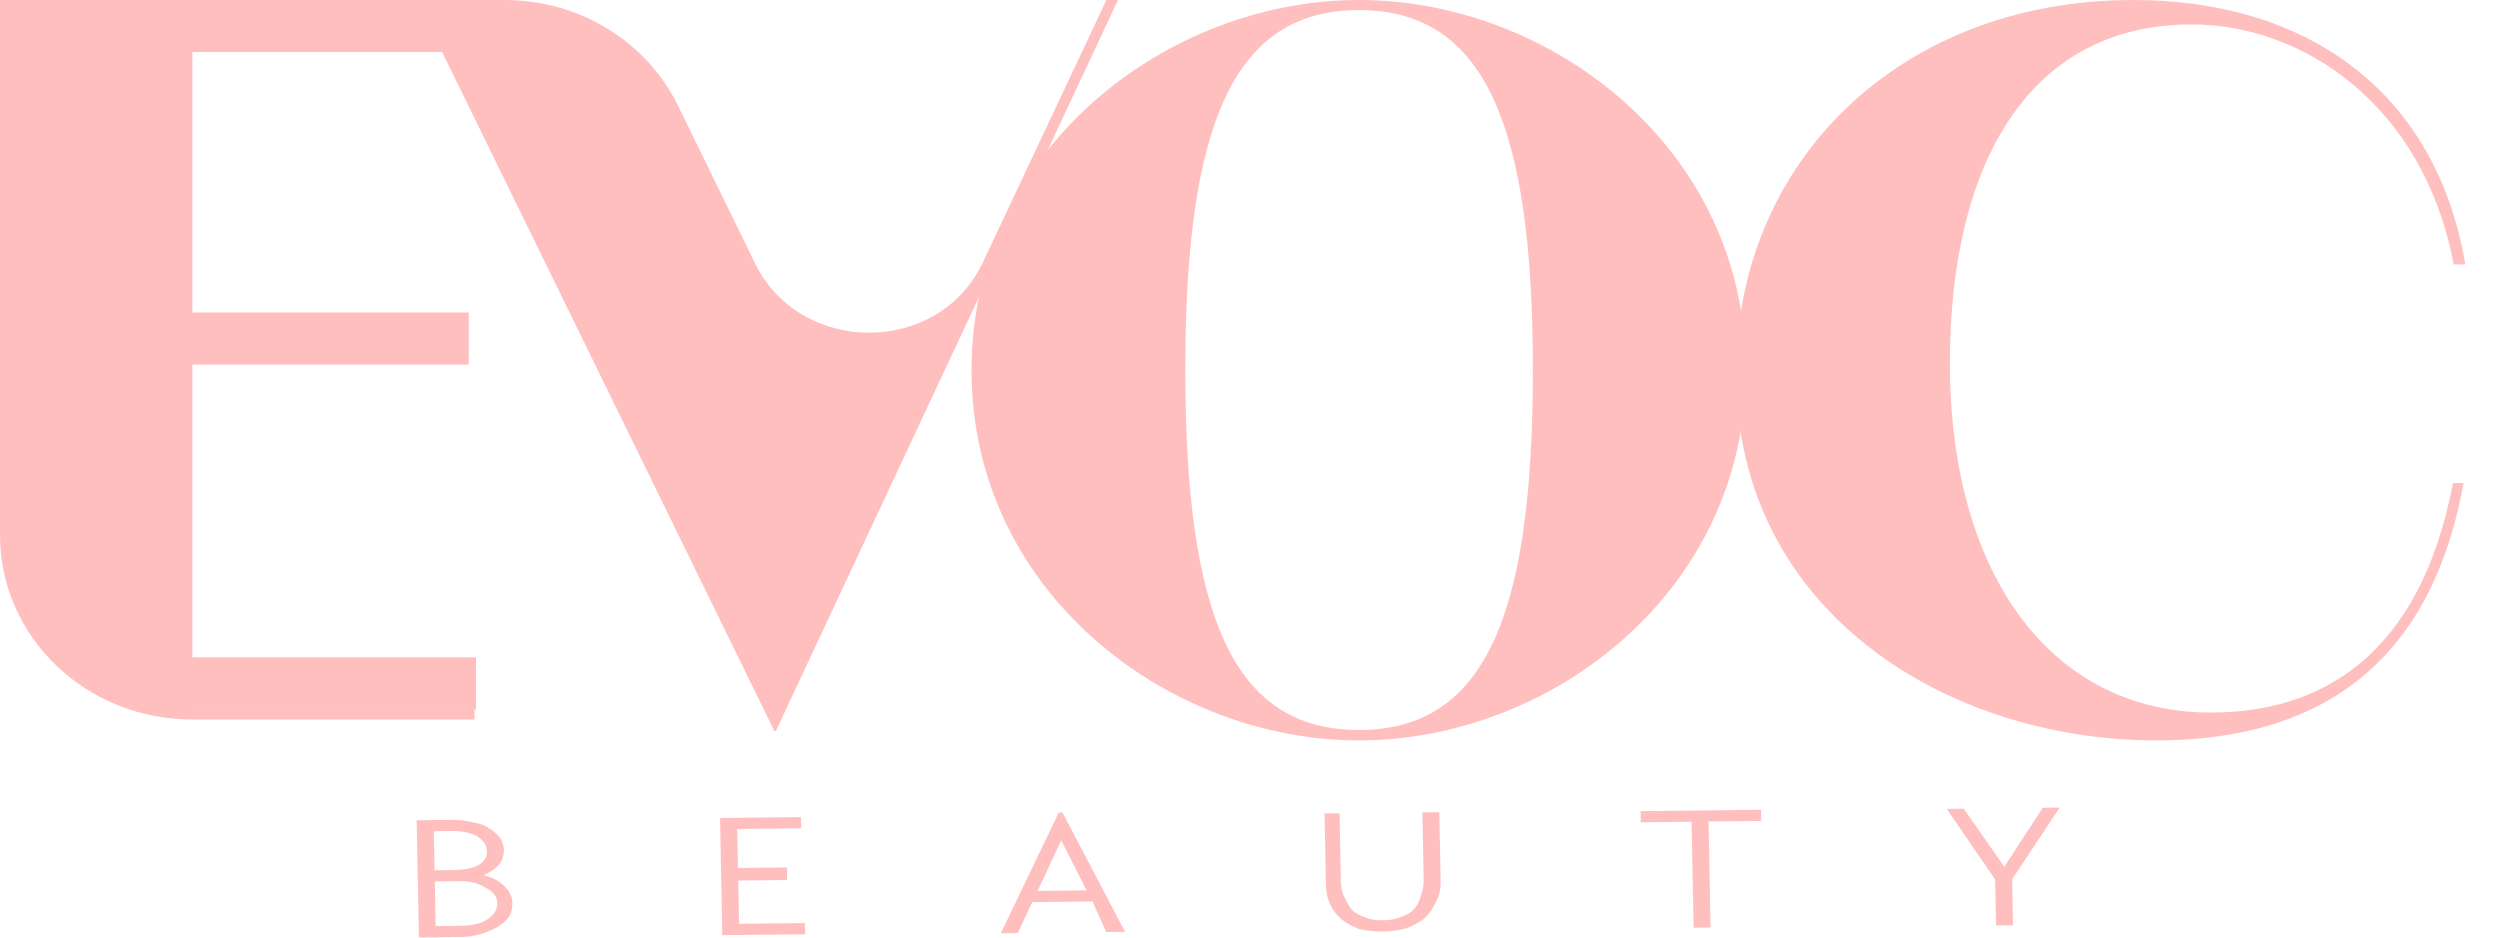 <svg width="48" height="18" viewBox="0 0 48 18" fill="none" xmlns="http://www.w3.org/2000/svg">
<path d="M21.243 0L18.875 5.029C18.451 5.933 17.576 6.388 16.688 6.388C15.819 6.388 14.931 5.946 14.5 5.062L13.028 2.049C12.424 0.797 11.125 0 9.694 0H8L14.868 14.036H14.896L21.465 0H21.243Z" fill="#FFBFBF"/>
<path d="M47.299 9.275H47.097C46.458 12.63 44.528 13.681 42.451 13.681C39.375 13.681 37.438 11.022 37.438 6.971C37.438 3.087 38.993 0.469 42.083 0.469C44.174 0.469 46.521 1.969 47.111 5.076H47.333C46.778 1.768 44.306 0 40.958 0C36.472 0 33.333 3.114 33.333 7.165C33.333 11.752 37.403 14.216 41.403 14.216C44.257 14.216 46.632 12.991 47.299 9.275Z" fill="#FFBFBF"/>
<path d="M33.521 7.105C33.521 2.839 29.764 0 26.091 0C22.424 0 18.653 2.839 18.653 7.105C18.653 11.37 22.424 14.216 26.091 14.216C29.764 14.216 33.521 11.37 33.521 7.105ZM22.758 7.105C22.758 2.411 23.674 0.194 26.091 0.194C28.514 0.194 29.431 2.411 29.431 7.105C29.431 11.819 28.514 14.016 26.091 14.016C23.674 14.016 22.758 11.819 22.758 7.105Z" fill="#FFBFBF"/>
<path d="M8 15.749L8.687 15.741C8.831 15.739 8.958 15.758 9.085 15.79C9.203 15.809 9.303 15.841 9.376 15.894C9.468 15.947 9.541 16.013 9.597 16.079C9.643 16.152 9.672 16.232 9.674 16.319C9.676 16.426 9.641 16.527 9.571 16.615C9.5 16.69 9.402 16.751 9.285 16.806C9.449 16.844 9.585 16.91 9.687 17.016C9.779 17.108 9.835 17.215 9.838 17.335C9.84 17.442 9.814 17.537 9.77 17.604C9.718 17.678 9.646 17.739 9.557 17.794C9.459 17.849 9.351 17.897 9.235 17.931C9.109 17.973 8.983 17.988 8.838 17.99L8.043 17.999L8 15.749ZM8.834 17.775C9.051 17.773 9.213 17.738 9.338 17.663C9.481 17.574 9.551 17.466 9.549 17.339C9.546 17.218 9.472 17.119 9.326 17.047C9.198 16.961 9.034 16.916 8.818 16.918L8.348 16.924L8.364 17.781L8.834 17.775ZM8.705 16.705C8.895 16.703 9.048 16.674 9.173 16.62C9.289 16.551 9.351 16.457 9.349 16.35C9.347 16.229 9.281 16.13 9.162 16.057C9.035 15.992 8.88 15.953 8.691 15.955L8.329 15.959L8.344 16.709L8.705 16.705Z" fill="#FFBFBF"/>
<path d="M13.825 15.706L15.379 15.688L15.383 15.902L14.155 15.916L14.169 16.666L15.109 16.655L15.113 16.896L14.174 16.907L14.19 17.737L15.454 17.723L15.459 17.937L13.868 17.955L13.825 15.706Z" fill="#FFBFBF"/>
<path d="M20.328 15.601L20.4 15.6L21.601 17.891L21.239 17.895L20.975 17.308L19.819 17.321L19.541 17.914L19.216 17.918L20.328 15.601ZM20.863 17.095L20.375 16.136L19.923 17.106L20.863 17.095Z" fill="#FFBFBF"/>
<path d="M26.559 17.884C26.387 17.886 26.233 17.867 26.088 17.836C25.96 17.784 25.851 17.724 25.759 17.652C25.658 17.566 25.584 17.466 25.537 17.36C25.48 17.24 25.459 17.106 25.457 16.959L25.431 15.62L25.72 15.616L25.745 16.929C25.747 17.036 25.767 17.143 25.824 17.249C25.871 17.343 25.917 17.422 25.973 17.489C26.046 17.541 26.128 17.587 26.228 17.62C26.32 17.659 26.428 17.671 26.555 17.67C26.672 17.668 26.78 17.654 26.879 17.612C26.996 17.578 27.076 17.53 27.129 17.476C27.2 17.408 27.244 17.327 27.269 17.233C27.312 17.125 27.337 17.018 27.335 16.911L27.31 15.598L27.635 15.595L27.661 16.934C27.664 17.081 27.63 17.215 27.56 17.337C27.508 17.445 27.438 17.546 27.349 17.634C27.251 17.709 27.135 17.77 26.991 17.825C26.866 17.86 26.721 17.882 26.559 17.884Z" fill="#FFBFBF"/>
<path d="M32.478 15.777L31.503 15.788L31.499 15.574L33.811 15.547L33.816 15.762L32.804 15.773L32.843 17.809L32.517 17.812L32.478 15.777Z" fill="#FFBFBF"/>
<path d="M38.307 16.886L37.378 15.53L37.703 15.526L38.483 16.642L39.221 15.509L39.546 15.505L38.633 16.882L38.65 17.766L38.324 17.769L38.307 16.886Z" fill="#FFBFBF"/>
<path d="M3.694 13.614V6.911H8.507V6.71H3.694V0.201H9.111V0H0V10.272C0 12.228 1.646 13.815 3.694 13.815H9.111V13.614H3.694Z" fill="#FFBFBF"/>
<line x1="3" y1="0.5" x2="9" y2="0.5" stroke="#FFBFBF"/>
<line x1="3" y1="6.5" x2="9" y2="6.5" stroke="#FFBFBF"/>
<line x1="2.9" y1="13.12" x2="9.14" y2="13.12" stroke="#FFBFBF"/>
</svg>

